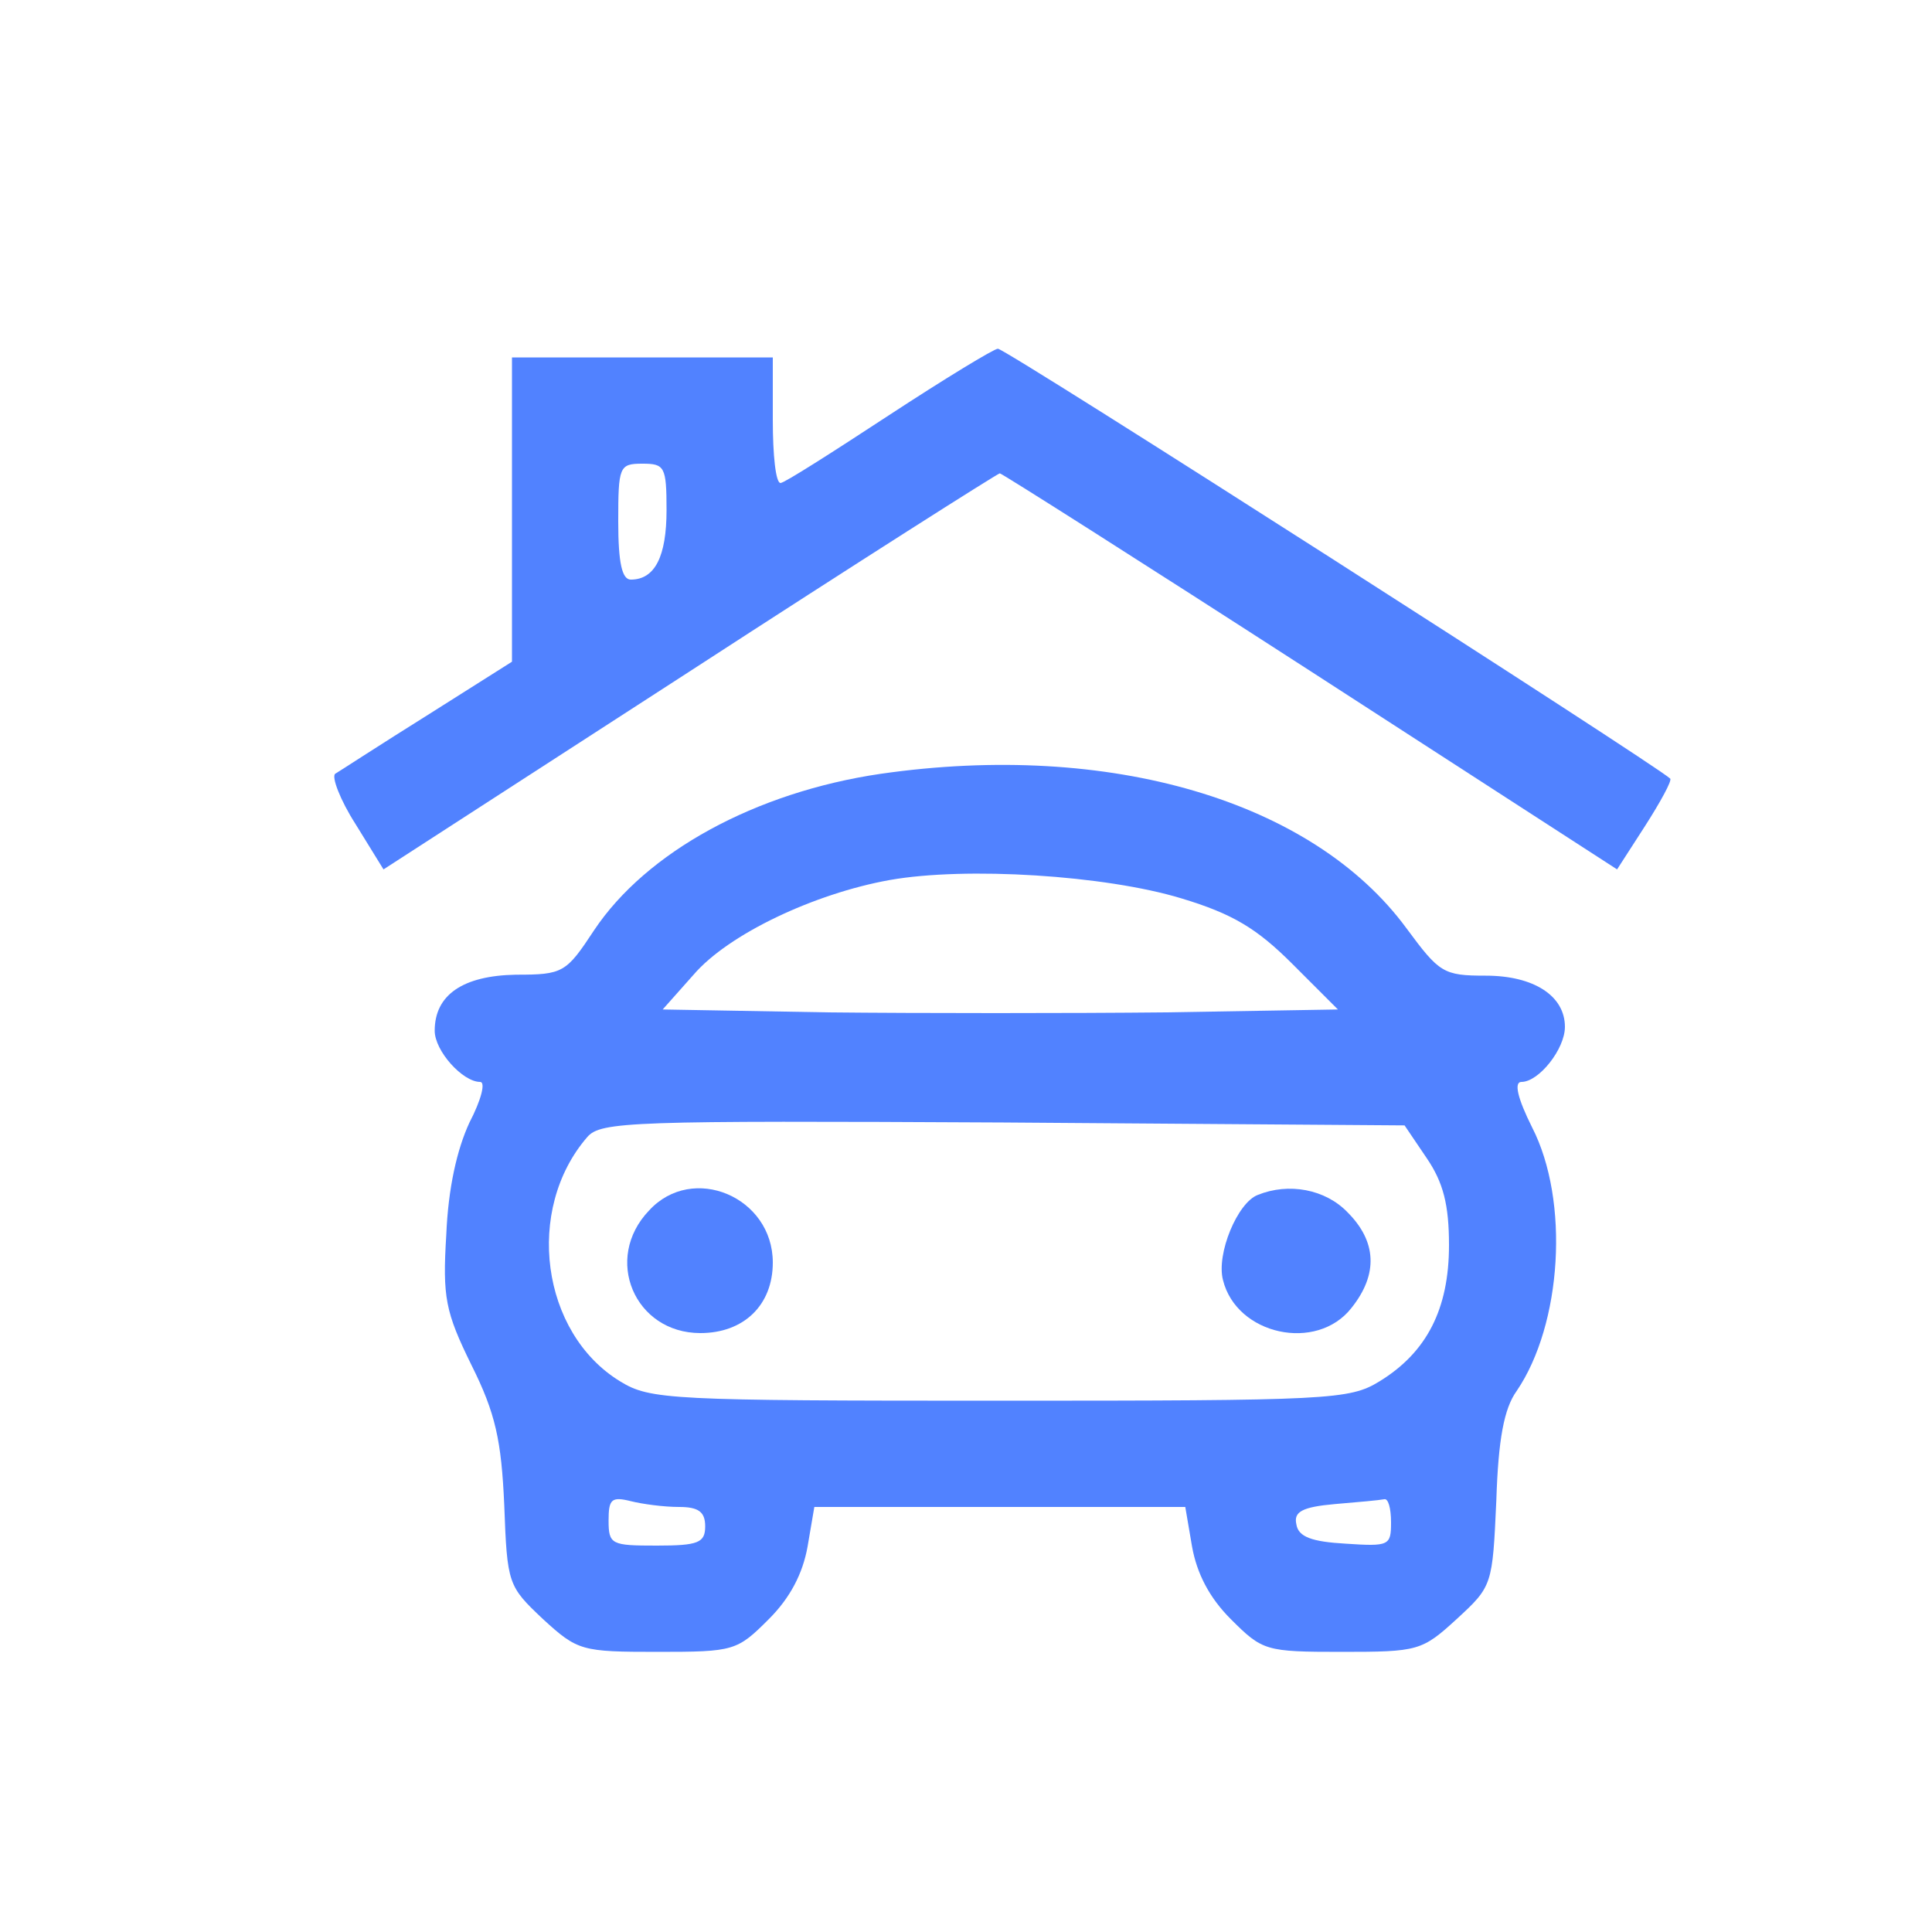 <?xml version="1.0" standalone="no"?>
<!DOCTYPE svg PUBLIC "-//W3C//DTD SVG 20010904//EN"
 "http://www.w3.org/TR/2001/REC-SVG-20010904/DTD/svg10.dtd">
<svg version="1.0" xmlns="http://www.w3.org/2000/svg"
 width="200pt" height="200pt" viewBox="0 0 200 200"
 preserveAspectRatio="xMidYMid meet">

<g transform="translate(0,200) scale(0.1,-0.1)"
fill="#5182FF" stroke="none">
<path d="M920 1570 c-58 -38 -108 -70 -112 -70 -5 0 -8 29 -8 65 l0 65 -135 0
-135 0 0 -157 0 -158 -87 -55 c-48 -30 -91 -58 -96 -61 -4 -3 5 -27 21 -52
l29 -47 317 205 c174 113 319 205 321 205 2 0 147 -92 322 -205 l317 -205 29
45 c16 25 28 47 26 49 -16 15 -689 446 -696 445 -4 0 -55 -31 -113 -69z m-230
-98 c0 -48 -12 -72 -37 -72 -9 0 -13 17 -13 60 0 57 1 60 25 60 23 0 25 -3 25
-48z"/>
<path d="M912 1199 c-130 -19 -243 -81 -297 -162 -29 -44 -32 -46 -81 -46 -55
-1 -84 -21 -84 -58 0 -21 29 -53 47 -53 6 0 1 -19 -11 -42 -13 -28 -22 -68
-24 -116 -4 -65 -1 -80 26 -135 25 -50 31 -78 34 -145 3 -82 4 -84 40 -118 36
-33 40 -34 119 -34 79 0 82 1 115 34 22 22 35 47 40 75 l7 41 192 0 192 0 7
-41 c5 -28 18 -53 40 -75 33 -33 36 -34 115 -34 79 0 83 1 119 34 37 34 37 35
41 123 2 63 8 95 21 113 47 69 55 197 16 273 -15 30 -19 47 -11 47 18 0 45 34
45 57 0 32 -32 53 -82 53 -44 0 -48 3 -82 49 -97 132 -307 194 -544 160z m311
-129 c53 -16 78 -31 115 -68 l47 -47 -178 -3 c-98 -1 -255 -1 -350 0 l-171 3
32 36 c36 42 125 84 203 98 79 14 223 5 302 -19z m254 -269 c17 -25 23 -48 23
-90 0 -66 -23 -111 -72 -141 -31 -19 -51 -20 -393 -20 -342 0 -362 1 -393 20
-82 50 -99 178 -34 253 14 16 45 17 431 15 l415 -3 23 -34z m-774 -361 c20 0
27 -5 27 -20 0 -17 -7 -20 -50 -20 -47 0 -50 1 -50 26 0 22 3 25 23 20 12 -3
34 -6 50 -6z m737 -16 c0 -24 -2 -25 -47 -22 -35 2 -49 7 -51 20 -3 13 6 18
40 21 24 2 46 4 51 5 4 1 7 -9 7 -24z"/>
<path d="M672 747 c-48 -50 -15 -127 53 -127 45 0 75 29 75 73 0 68 -83 103
-128 54z"/>
<path d="M1302 763 c-21 -8 -43 -61 -36 -88 14 -57 97 -75 133 -29 28 35 26
69 -4 99 -23 24 -61 31 -93 18z"/>
</g>
</svg>
